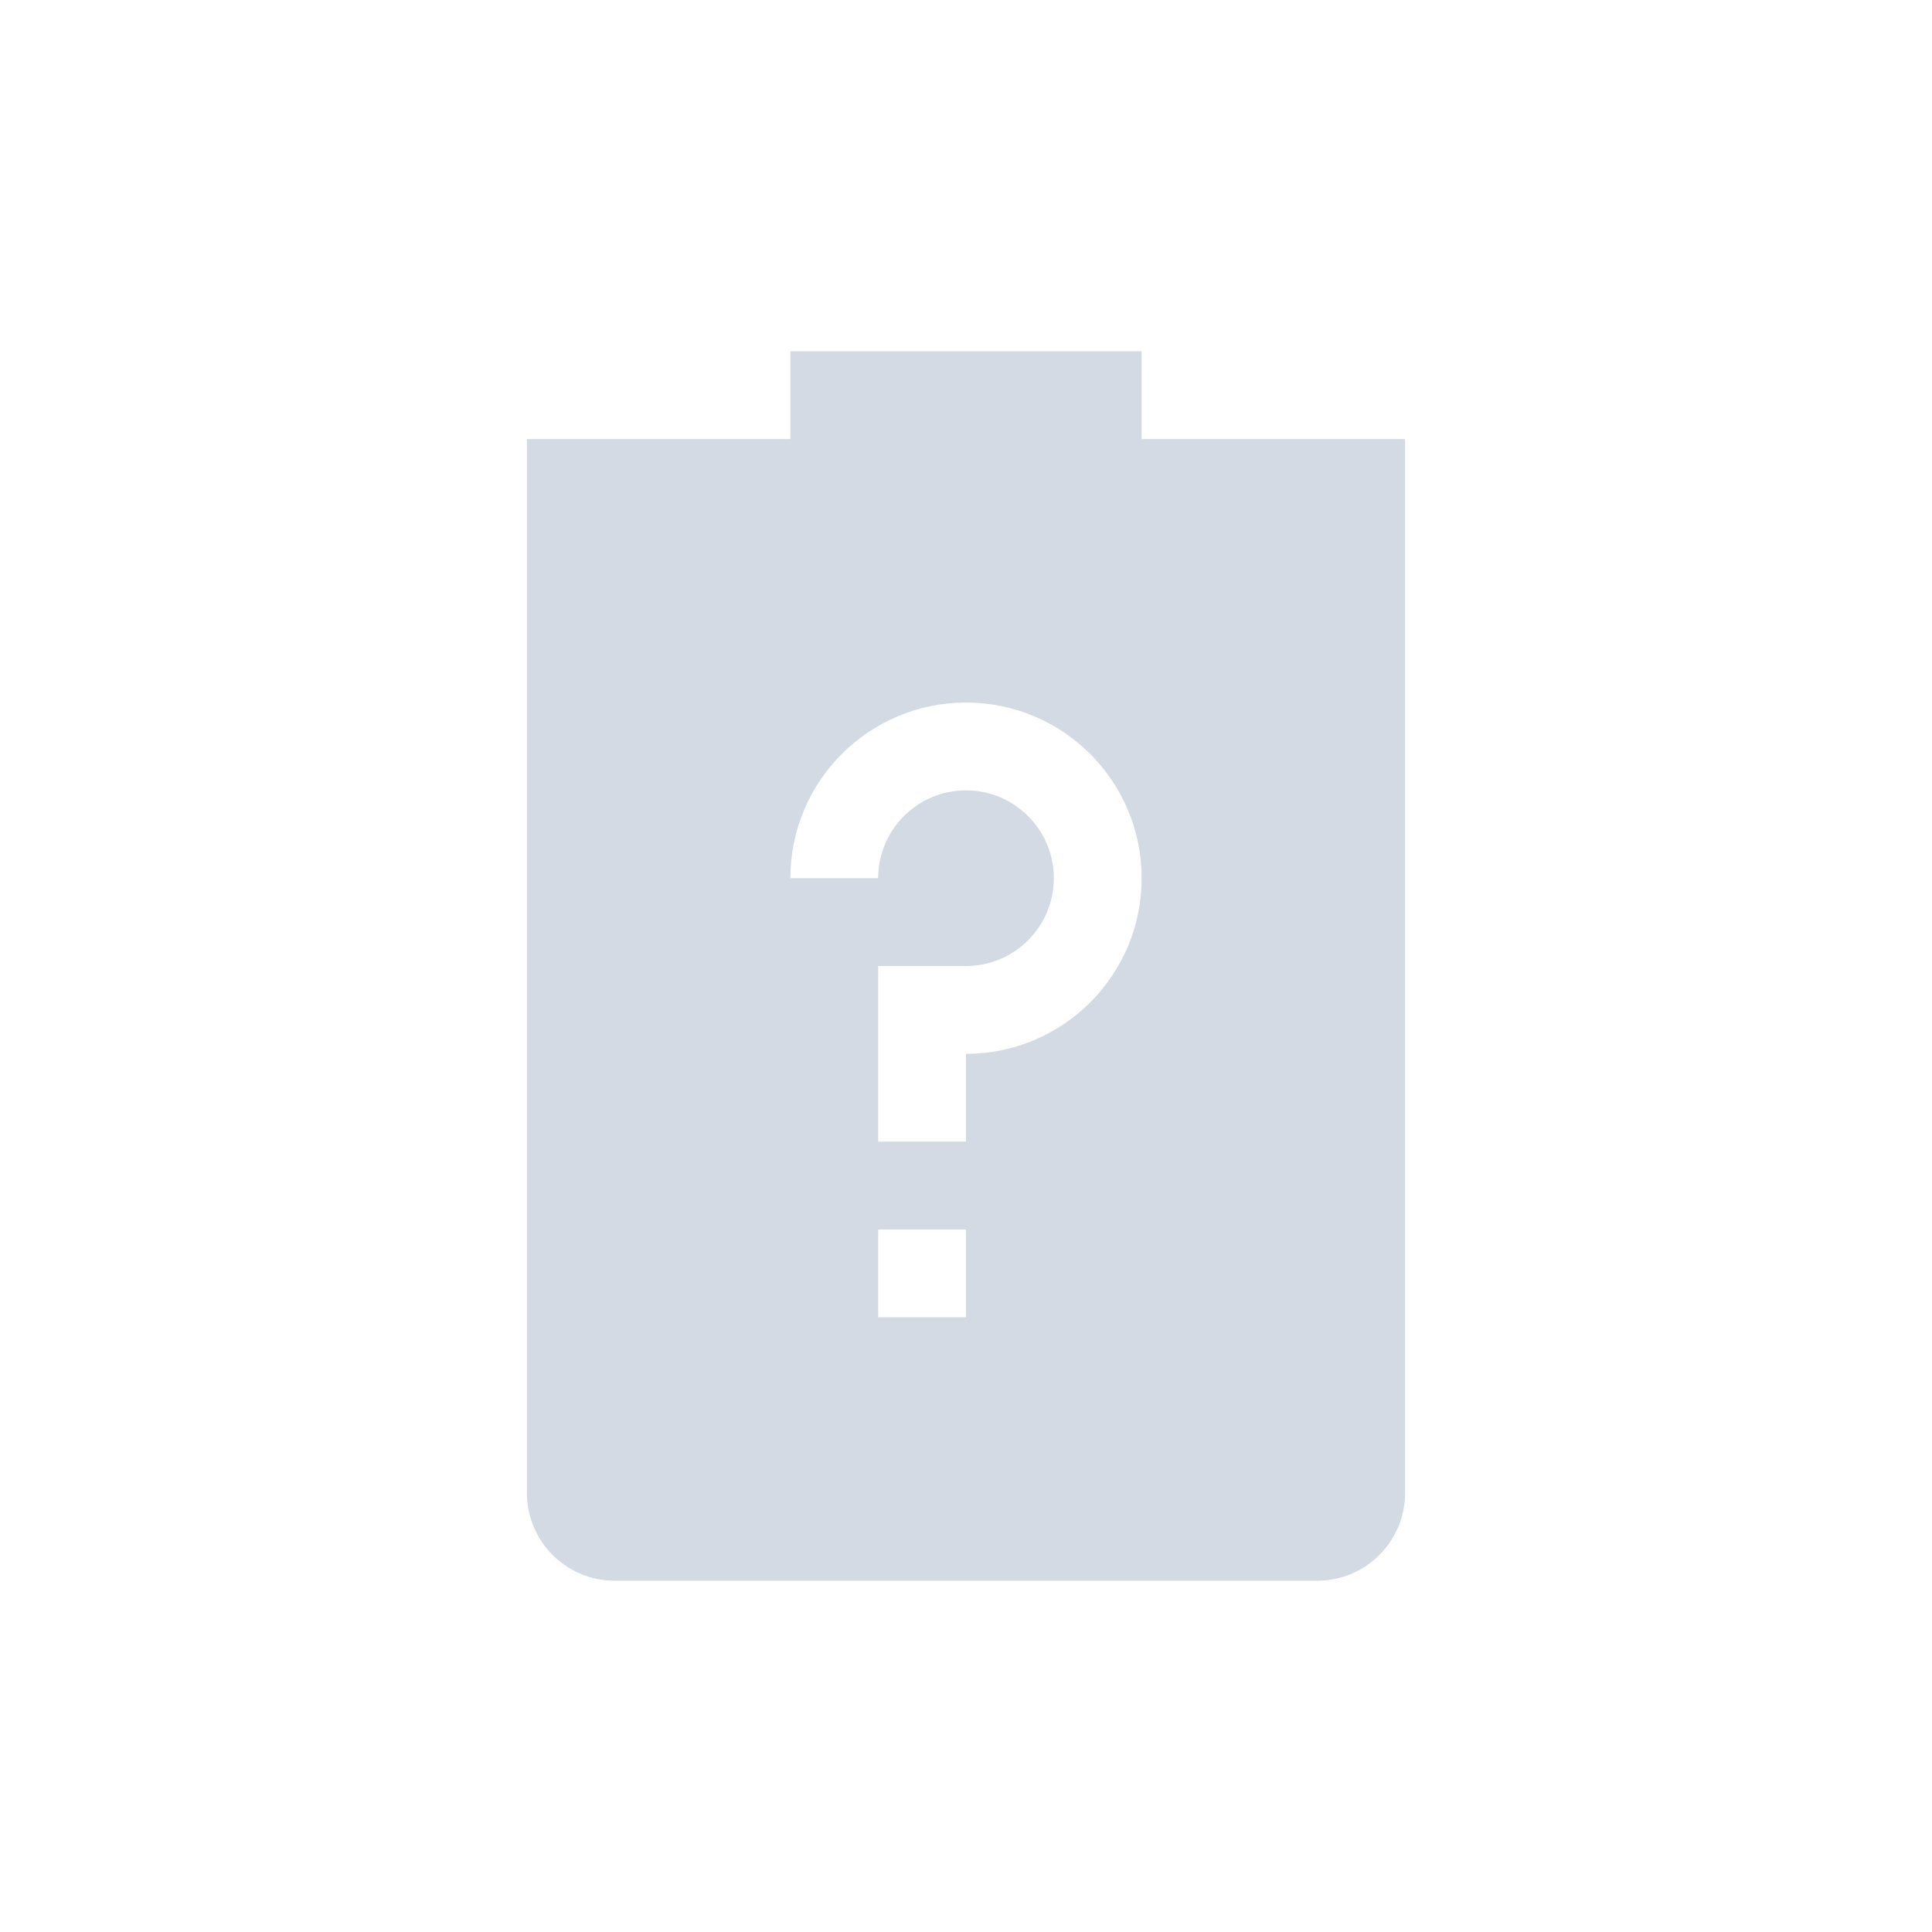<svg height="22" width="22" xmlns="http://www.w3.org/2000/svg"><path d="m9 4v1h-3v12c0 .55.446 1 1 1h8c .554 0 1-.45 1-1v-12h-3v-1zm2 4c1.105 0 2 .895 2 2 0 1.105-.895 2-2 2v1h-1v-2h1c .552 0 1-.448 1-1 0-.552-.448-1-1-1s-1 .448-1 1h-1c0-1.105.895-2 2-2zm-1 6h1v1h-1z" fill="#d3dae3"/></svg>